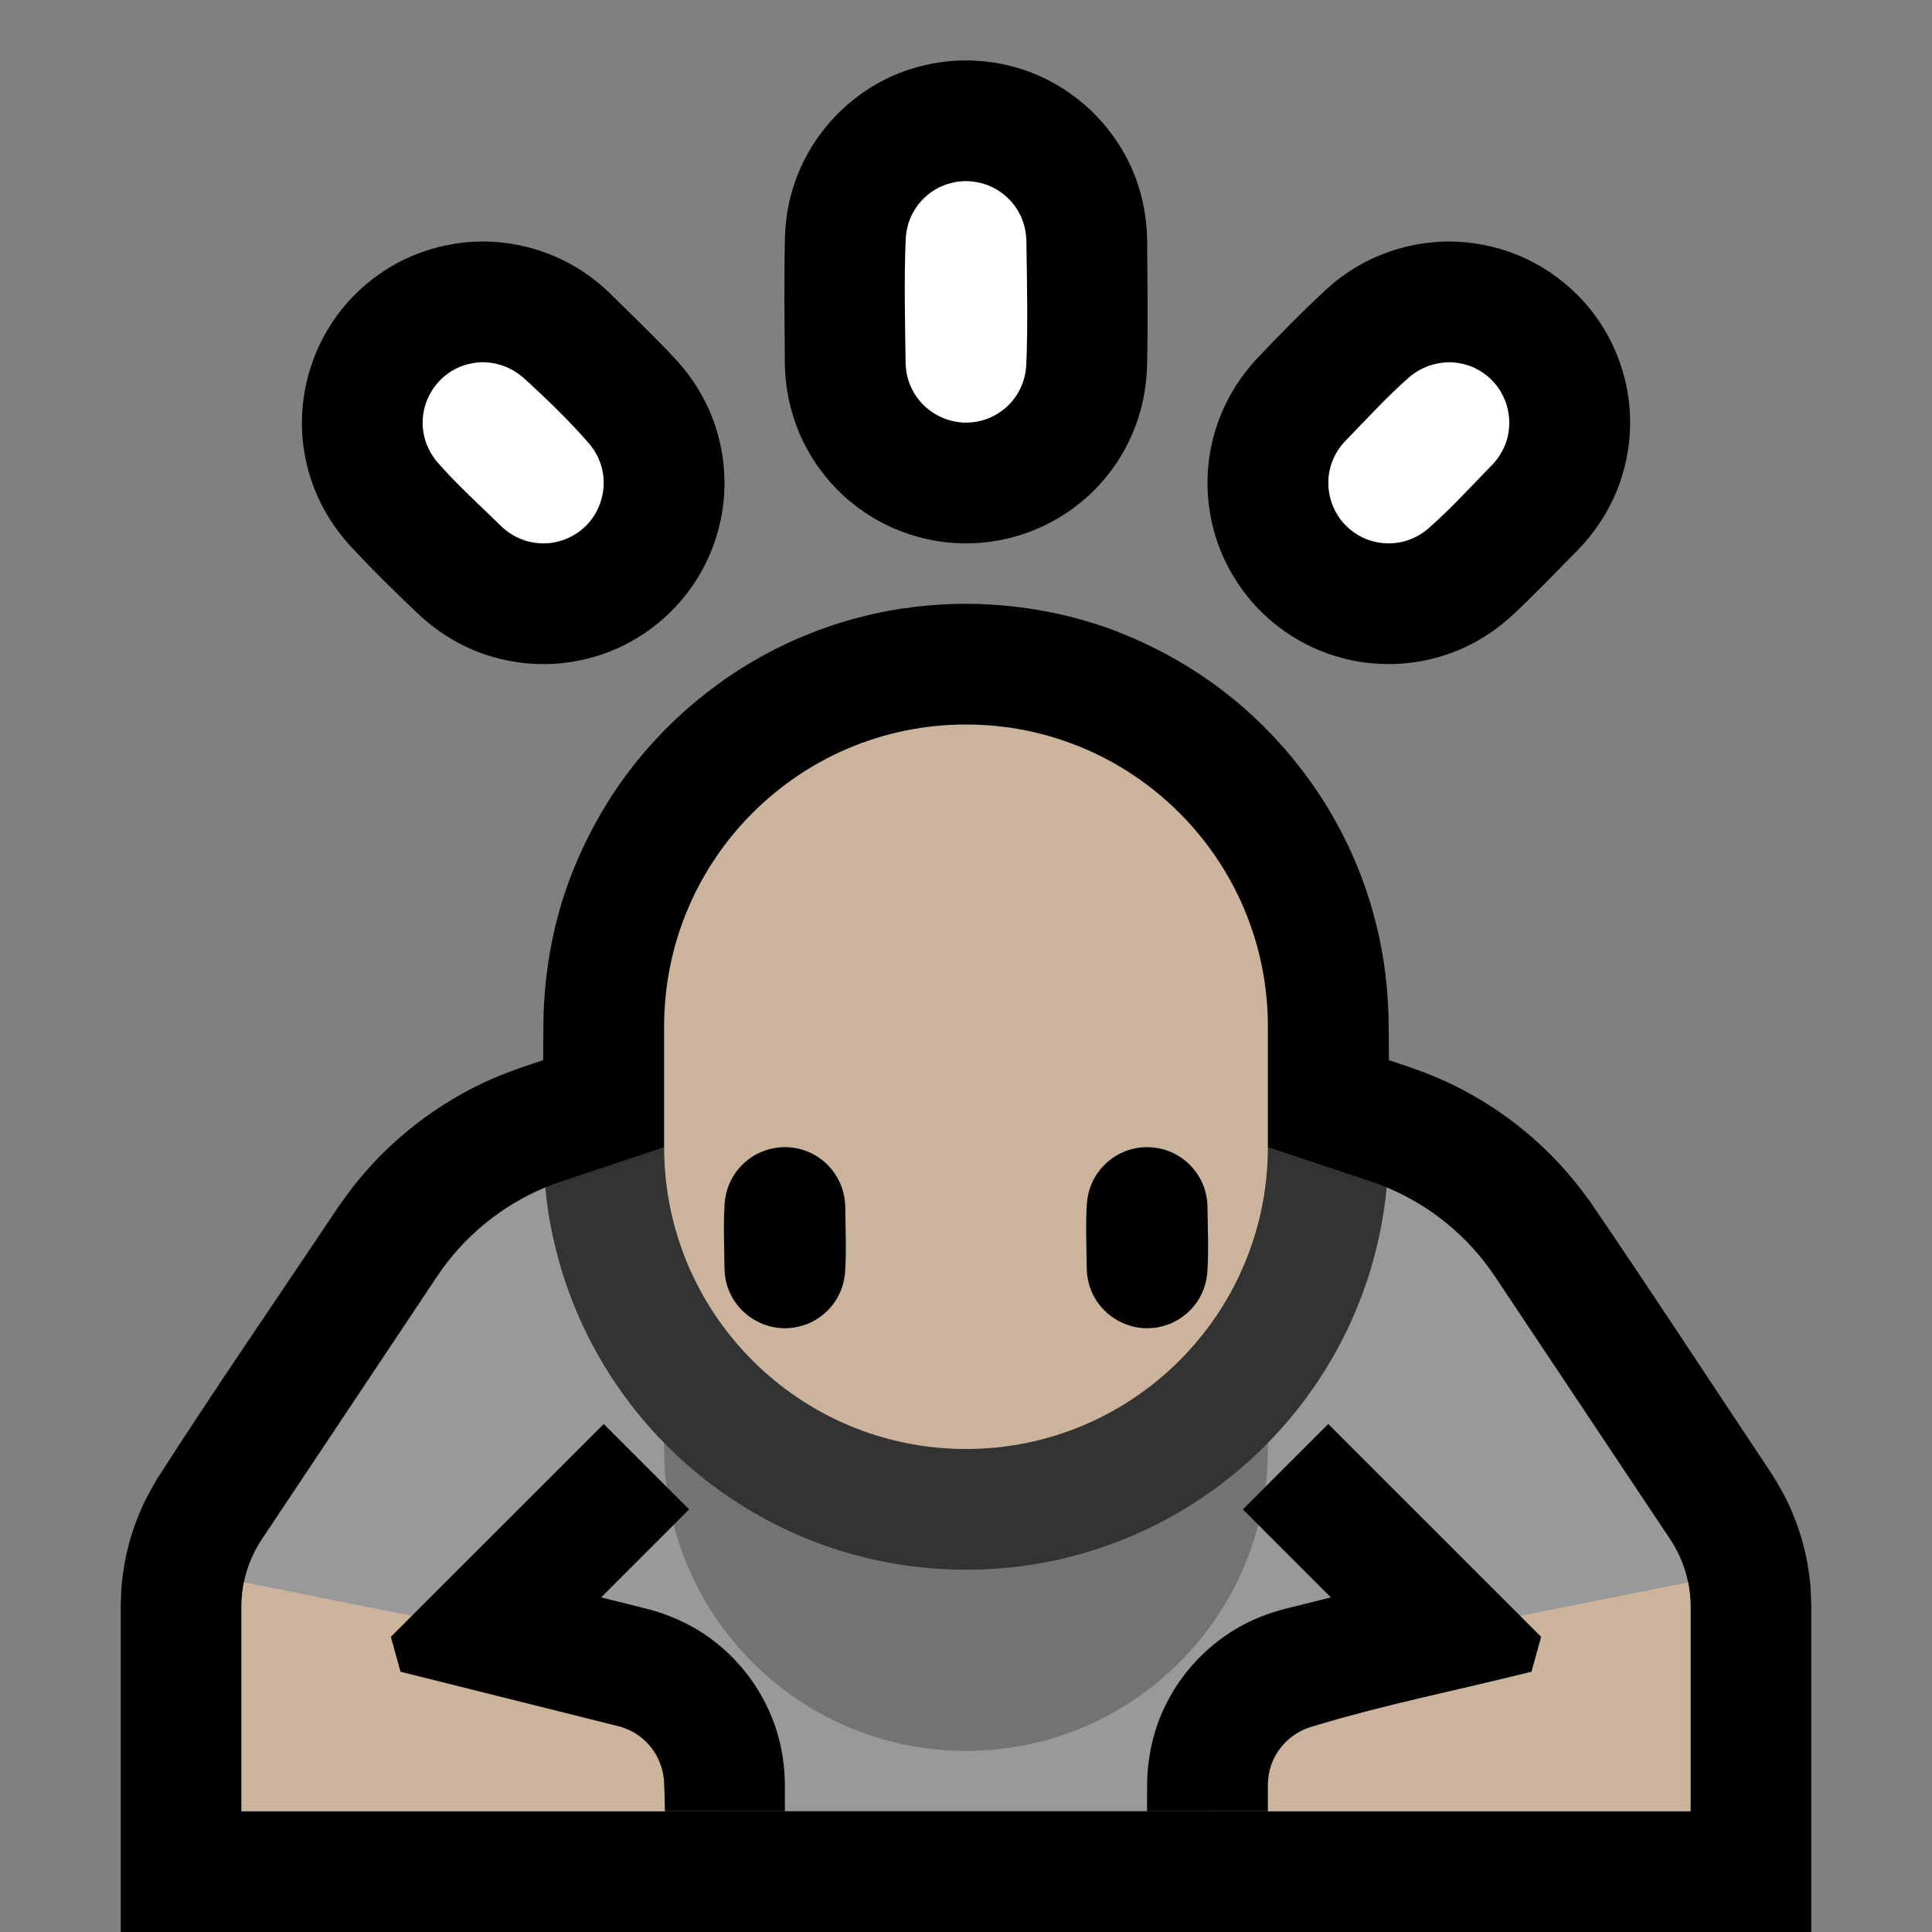 <?xml version="1.0" encoding="UTF-8" standalone="no"?>
<!DOCTYPE svg PUBLIC "-//W3C//DTD SVG 1.1//EN" "http://www.w3.org/Graphics/SVG/1.1/DTD/svg11.dtd">
<svg width="100%" height="100%" viewBox="0 0 32 32" version="1.1" xmlns="http://www.w3.org/2000/svg" xmlns:xlink="http://www.w3.org/1999/xlink" xml:space="preserve" xmlns:serif="http://www.serif.com/" style="fill-rule:evenodd;clip-rule:evenodd;stroke-linejoin:round;stroke-miterlimit:2;">
<rect x="0" y="0" width="32" height="32" fill="#808080" stroke="none"/>

    <rect id="bow" x="0" y="0" width="32" height="32" style="fill:none;"/>
    <clipPath id="_clip1">
        <rect x="0" y="0" width="32" height="32"/>
    </clipPath>
    <g clip-path="url(#_clip1)">
        <g id="outline">
            <path d="M8.996,17.56c0.002,-0.217 0.003,-0.433 0.005,-0.65c0.015,-0.848 0.171,-1.694 0.487,-2.483c0.21,-0.523 0.478,-1.021 0.804,-1.481c0.717,-1.007 1.7,-1.818 2.826,-2.327c0.578,-0.261 1.192,-0.443 1.818,-0.538c0.293,-0.045 0.588,-0.069 0.884,-0.079c0.09,-0.001 0.18,-0.002 0.27,-0.001c0.848,0.016 1.694,0.171 2.483,0.487c0.523,0.21 1.021,0.478 1.481,0.805c1.007,0.716 1.818,1.699 2.327,2.825c0.261,0.578 0.443,1.192 0.538,1.818c0.045,0.293 0.069,0.588 0.079,0.885c0.004,0.246 0.007,0.493 0.007,0.739l0.335,0.112c0.272,0.094 0.537,0.201 0.794,0.331c0.552,0.278 1.06,0.642 1.501,1.074c0.266,0.262 0.504,0.548 0.72,0.852c1.01,1.481 1.989,2.982 2.984,4.473c0.129,0.202 0.245,0.41 0.339,0.631c0.154,0.36 0.255,0.742 0.298,1.131c0.016,0.141 0.021,0.282 0.024,0.423l0,5.413l-28,0l0,-5.413c0.003,-0.141 0.008,-0.282 0.024,-0.423c0.038,-0.34 0.12,-0.676 0.243,-0.995c0.088,-0.23 0.2,-0.446 0.325,-0.658c0.969,-1.514 1.992,-2.992 2.988,-4.487c0.209,-0.306 0.439,-0.595 0.698,-0.859c0.461,-0.471 1,-0.865 1.588,-1.162c0.257,-0.13 0.522,-0.237 0.794,-0.331l0.336,-0.112Zm-0.953,-13.56c0.543,0.011 1.076,0.164 1.538,0.451c0.187,0.115 0.358,0.251 0.516,0.403c0.376,0.372 0.761,0.736 1.12,1.125c0.247,0.274 0.445,0.589 0.579,0.933c0.163,0.419 0.23,0.873 0.195,1.321c-0.036,0.459 -0.179,0.909 -0.415,1.304c-0.141,0.237 -0.316,0.455 -0.517,0.644c-0.242,0.23 -0.523,0.418 -0.828,0.555c-0.336,0.151 -0.699,0.239 -1.067,0.26c-0.391,0.021 -0.785,-0.035 -1.155,-0.164c-0.392,-0.138 -0.75,-0.357 -1.056,-0.639c-0.401,-0.379 -0.796,-0.766 -1.17,-1.172c-0.247,-0.274 -0.445,-0.589 -0.579,-0.933c-0.1,-0.257 -0.164,-0.529 -0.19,-0.804c-0.085,-0.889 0.241,-1.789 0.877,-2.417c0.237,-0.235 0.514,-0.43 0.815,-0.574c0.354,-0.169 0.738,-0.265 1.13,-0.289c0.069,-0.003 0.138,-0.004 0.207,-0.004Zm15.983,0c0.369,0.005 0.734,0.075 1.078,0.211c0.569,0.225 1.062,0.625 1.399,1.135c0.184,0.278 0.321,0.588 0.404,0.911c0.071,0.279 0.102,0.568 0.091,0.855c-0.013,0.345 -0.086,0.688 -0.215,1.008c-0.147,0.364 -0.365,0.695 -0.637,0.977c-0.372,0.376 -0.736,0.761 -1.125,1.12c-0.308,0.278 -0.669,0.493 -1.063,0.626c-0.371,0.125 -0.766,0.176 -1.156,0.15c-0.368,-0.024 -0.73,-0.117 -1.065,-0.272c-0.302,-0.14 -0.581,-0.331 -0.821,-0.563c-0.323,-0.312 -0.574,-0.697 -0.73,-1.118c-0.16,-0.433 -0.218,-0.901 -0.169,-1.359c0.029,-0.274 0.097,-0.545 0.2,-0.801c0.138,-0.343 0.339,-0.655 0.59,-0.927c0.379,-0.401 0.766,-0.796 1.172,-1.17c0.154,-0.139 0.32,-0.263 0.499,-0.368c0.448,-0.264 0.959,-0.404 1.479,-0.415c0.035,0 0.034,0 0.069,0Zm-7.953,-2.999c0.327,0.011 0.649,0.069 0.956,0.181c0.816,0.298 1.476,0.952 1.781,1.766c0.12,0.322 0.181,0.66 0.19,1.003c0.005,0.716 0.016,1.431 -0.002,2.147c-0.015,0.375 -0.094,0.744 -0.243,1.089c-0.11,0.255 -0.254,0.493 -0.429,0.708c-0.288,0.354 -0.657,0.639 -1.072,0.83c-0.414,0.191 -0.871,0.285 -1.327,0.274c-0.342,-0.008 -0.682,-0.076 -1.001,-0.198c-0.35,-0.134 -0.674,-0.334 -0.95,-0.587c-0.289,-0.264 -0.525,-0.584 -0.691,-0.938c-0.181,-0.385 -0.274,-0.802 -0.285,-1.227c-0.005,-0.716 -0.016,-1.431 0.002,-2.147c0.012,-0.31 0.067,-0.615 0.172,-0.908c0.28,-0.787 0.891,-1.434 1.661,-1.759c0.301,-0.127 0.62,-0.2 0.945,-0.227c0.098,-0.006 0.195,-0.009 0.293,-0.007Z"/>
        </g>
        <g id="emoji">
            <path d="M9.032,19.667c0.015,0.162 13.927,0.103 13.936,0c0.729,0.303 1.353,0.815 1.793,1.475c0.874,1.31 2.267,3.401 2.903,4.354c0.219,0.329 0.336,0.715 0.336,1.11l0,3.394l-24,0l0,-3.394c0,-0.395 0.117,-0.781 0.336,-1.11c0.636,-0.953 2.029,-3.044 2.903,-4.354c0.44,-0.66 1.065,-1.172 1.793,-1.475Z" style="fill:#999999;"/>
            <clipPath id="_clip2">
                <path d="M9.032,19.667c0.015,0.162 13.927,0.103 13.936,0c0.729,0.303 1.353,0.815 1.793,1.475c0.874,1.31 2.267,3.401 2.903,4.354c0.219,0.329 0.336,0.715 0.336,1.11l0,3.394l-24,0l0,-3.394c0,-0.395 0.117,-0.781 0.336,-1.11c0.636,-0.953 2.029,-3.044 2.903,-4.354c0.44,-0.66 1.065,-1.172 1.793,-1.475Z"/>
            </clipPath>
            <g clip-path="url(#_clip2)">
                <path d="M21,22c0,-2.761 -2.239,-5 -5,-5c0,0 0,0 0,0c-2.761,0 -5,2.239 -5,5c0,0.661 0,1.339 0,2c0,2.761 2.239,5 5,5c0,0 0,0 0,0c2.761,0 5,-2.239 5,-5c0,-0.661 0,-1.339 0,-2Z" style="fill:#737373;"/>
                <path d="M29,31l-9,0l0,-3l4,-1l5,-1l0,5Zm-17,0l0,-3l-4,-1l-5,-1l0,5l9,0Z" style="fill:#CBB39C;"/>
                <path d="M13,31.5l-2,0c0,-0.668 0.033,-1.336 -0.002,-2.003c-0.024,-0.319 -0.195,-0.612 -0.467,-0.783c-0.083,-0.052 -0.173,-0.09 -0.268,-0.117l-0.026,-0.007l-3.603,-0.901l-0.16,-0.578l3.526,-3.525c0.471,0.471 0.943,0.943 1.414,1.414l-1.458,1.458c0.278,0.07 0.557,0.137 0.834,0.209c0.303,0.087 0.592,0.213 0.856,0.386c0.584,0.384 1.023,0.97 1.225,1.638c0.085,0.281 0.126,0.572 0.129,0.865l0,1.944Zm8,0l-2,0c0,-0.668 -0.006,-1.335 0.001,-2.003c0.002,-0.064 0.005,-0.127 0.01,-0.191c0.028,-0.291 0.091,-0.576 0.199,-0.849c0.25,-0.63 0.714,-1.165 1.302,-1.501c0.238,-0.135 0.491,-0.235 0.755,-0.304l0.777,-0.194l-1.458,-1.458l1.414,-1.414c1.175,1.175 2.35,2.35 3.526,3.525l-0.16,0.578c-1.224,0.306 -2.465,0.55 -3.671,0.92c-0.303,0.1 -0.546,0.338 -0.646,0.643c-0.03,0.093 -0.046,0.19 -0.049,0.288l0,0.027l0,1.933Z"/>
            </g>
            <path d="M21,19l1.698,0.566c0.091,0.03 0.182,0.064 0.27,0.101c-0.009,0.103 -0.021,0.206 -0.036,0.309c-0.092,0.657 -0.278,1.301 -0.551,1.906c-0.347,0.768 -0.835,1.472 -1.431,2.068c-0.516,0.516 -1.113,0.951 -1.762,1.283c-0.587,0.301 -1.217,0.518 -1.865,0.642c-1.354,0.259 -2.778,0.112 -4.048,-0.426c-0.623,-0.263 -1.207,-0.618 -1.728,-1.048c-0.736,-0.607 -1.346,-1.364 -1.78,-2.213c-0.328,-0.639 -0.555,-1.329 -0.673,-2.038c-0.026,-0.16 -0.047,-0.321 -0.062,-0.483c0.089,-0.037 0.179,-0.071 0.27,-0.101l1.698,-0.566l10,0Z" style="fill:#333333;"/>
            <path d="M21,17c0,-2.761 -2.239,-5 -5,-5c0,0 0,0 0,0c-2.761,0 -5,2.239 -5,5c0,0.661 0,1.339 0,2c0,2.761 2.239,5 5,5c0,0 0,0 0,0c2.761,0 5,-2.239 5,-5c0,-0.661 0,-1.339 0,-2Z" style="fill:#CBB39C;"/>
            <clipPath id="_clip3">
                <path d="M21,17c0,-2.761 -2.239,-5 -5,-5c0,0 0,0 0,0c-2.761,0 -5,2.239 -5,5c0,0.661 0,1.339 0,2c0,2.761 2.239,5 5,5c0,0 0,0 0,0c2.761,0 5,-2.239 5,-5c0,-0.661 0,-1.339 0,-2Z"/>
            </clipPath>
            <g clip-path="url(#_clip3)">
                <path d="M13.02,19c0.113,0.004 0.224,0.024 0.33,0.063c0.276,0.103 0.496,0.328 0.593,0.605c0.036,0.101 0.054,0.206 0.057,0.312c0.003,0.366 0.022,0.734 -0.003,1.099c-0.013,0.14 -0.051,0.275 -0.118,0.398c-0.06,0.111 -0.141,0.21 -0.238,0.29c-0.092,0.077 -0.197,0.137 -0.309,0.176c-0.107,0.038 -0.219,0.057 -0.332,0.057c-0.391,0 -0.755,-0.237 -0.914,-0.594c-0.054,-0.122 -0.082,-0.253 -0.086,-0.386c-0.003,-0.366 -0.022,-0.734 0.003,-1.099c0.01,-0.106 0.034,-0.21 0.075,-0.308c0.101,-0.24 0.295,-0.434 0.535,-0.535c0.092,-0.039 0.189,-0.062 0.288,-0.073c0.039,-0.004 0.079,-0.005 0.119,-0.005Zm6,0c0.113,0.004 0.224,0.024 0.33,0.063c0.276,0.103 0.496,0.328 0.593,0.605c0.036,0.101 0.054,0.206 0.057,0.312c0.003,0.366 0.022,0.734 -0.003,1.099c-0.013,0.14 -0.051,0.275 -0.118,0.398c-0.06,0.111 -0.141,0.21 -0.238,0.29c-0.092,0.077 -0.197,0.137 -0.309,0.176c-0.107,0.038 -0.219,0.057 -0.332,0.057c-0.391,0 -0.755,-0.237 -0.914,-0.594c-0.054,-0.122 -0.082,-0.253 -0.086,-0.386c-0.003,-0.366 -0.022,-0.734 0.003,-1.099c0.01,-0.106 0.034,-0.21 0.075,-0.308c0.101,-0.24 0.295,-0.434 0.535,-0.535c0.092,-0.039 0.189,-0.062 0.288,-0.073c0.039,-0.004 0.079,-0.005 0.119,-0.005Z"/>
            </g>
            <path d="M8.03,6c0.235,0.01 0.456,0.097 0.634,0.252c0.383,0.347 0.757,0.709 1.097,1.099c0.085,0.102 0.151,0.219 0.192,0.346c0.119,0.373 0.003,0.791 -0.289,1.051c-0.085,0.075 -0.182,0.135 -0.286,0.178c-0.11,0.045 -0.229,0.07 -0.348,0.074c-0.126,0.003 -0.253,-0.017 -0.371,-0.06c-0.132,-0.048 -0.25,-0.123 -0.352,-0.219c-0.359,-0.352 -0.737,-0.692 -1.068,-1.072c-0.085,-0.102 -0.151,-0.219 -0.192,-0.346c-0.03,-0.094 -0.046,-0.194 -0.047,-0.293c-0.004,-0.377 0.213,-0.733 0.55,-0.903c0.125,-0.063 0.261,-0.097 0.4,-0.106c0.027,-0.001 0.053,-0.001 0.08,-0.001Zm16,0c0.133,0.006 0.263,0.035 0.385,0.09c0.102,0.047 0.197,0.111 0.278,0.189c0.287,0.276 0.383,0.709 0.24,1.081c-0.048,0.124 -0.121,0.236 -0.212,0.333c-0.352,0.359 -0.692,0.737 -1.072,1.068c-0.108,0.09 -0.23,0.158 -0.365,0.198c-0.12,0.036 -0.248,0.048 -0.373,0.037c-0.119,-0.011 -0.236,-0.043 -0.344,-0.094c-0.101,-0.049 -0.194,-0.115 -0.274,-0.195c-0.277,-0.277 -0.367,-0.701 -0.226,-1.067c0.048,-0.124 0.121,-0.236 0.212,-0.333c0.352,-0.359 0.692,-0.737 1.072,-1.068c0.181,-0.151 0.404,-0.234 0.639,-0.239c0.02,0 0.02,0 0.04,0Zm-8.002,-3c0.113,0.005 0.223,0.025 0.329,0.066c0.273,0.104 0.49,0.328 0.587,0.604c0.034,0.097 0.051,0.199 0.056,0.302c0.009,0.695 0.028,1.39 -0.002,2.084c-0.009,0.141 -0.045,0.277 -0.11,0.403c-0.06,0.116 -0.143,0.221 -0.243,0.305c-0.093,0.078 -0.2,0.14 -0.315,0.18c-0.097,0.034 -0.199,0.053 -0.302,0.056c-0.38,0.01 -0.742,-0.203 -0.916,-0.541c-0.07,-0.134 -0.105,-0.281 -0.112,-0.431c-0.009,-0.695 -0.028,-1.39 0.002,-2.084c0.007,-0.103 0.027,-0.204 0.064,-0.301c0.094,-0.246 0.285,-0.448 0.526,-0.556c0.094,-0.042 0.194,-0.068 0.296,-0.081c0.047,-0.004 0.093,-0.006 0.14,-0.006Z" style="fill:#fff;"/>
        </g>
    </g>
</svg>
